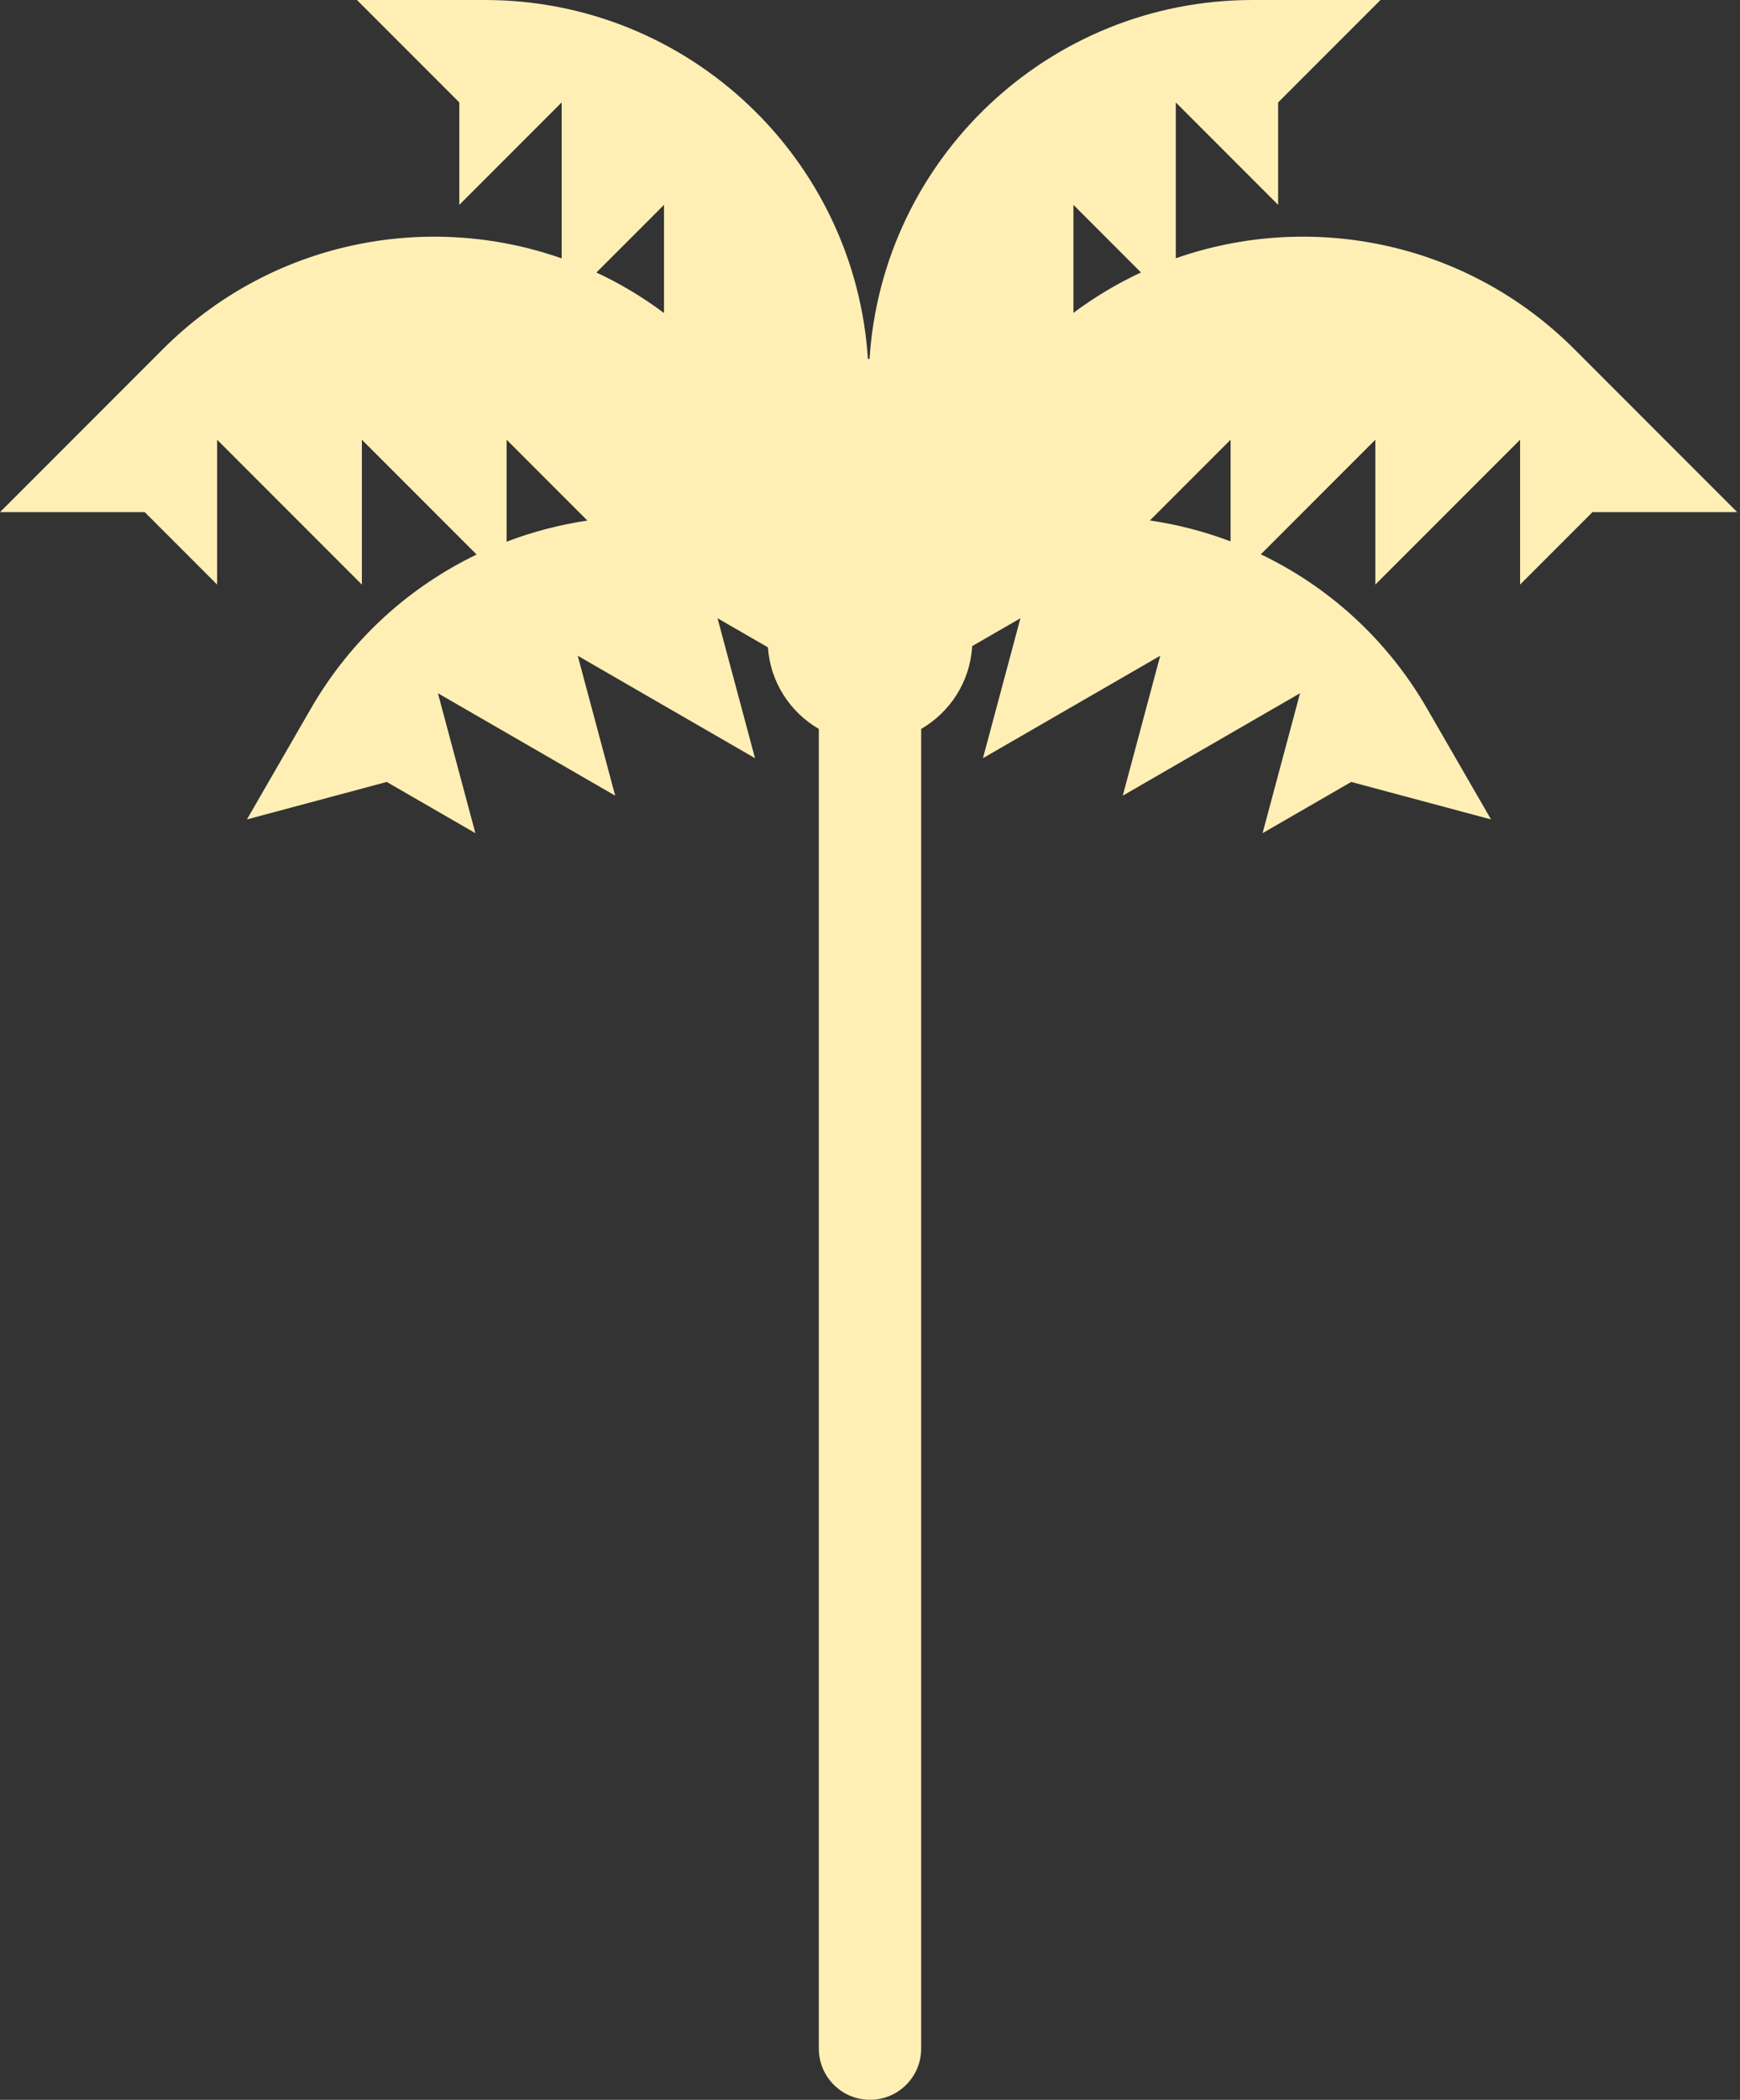 <svg width="68" height="82" viewBox="0 0 68 82" fill="none" xmlns="http://www.w3.org/2000/svg">
<rect x="0" y="0" width="68" height="82" fill="#333333" stroke="none"/>
<path fill-rule="evenodd" clip-rule="evenodd" d="M51.95 2L49.95 4V8L47.95 6L45.95 4V10.086C51.22 8.24 57.315 9.423 61.527 13.636L62.234 14.343L65.063 17.172L67.891 20H65.063H62.234L59.406 22.828V20V17.172L53.749 22.828V20V17.172L49.274 21.647C51.907 22.908 54.2 24.95 55.77 27.67L56.27 28.536L58.27 32L55.538 31.268L52.806 30.536L49.342 32.536L50.074 29.804L50.806 27.072L43.878 31.072L44.61 28.34L45.342 25.608L38.414 29.608L39.146 26.876L39.878 24.144L37.993 25.232C37.914 26.615 37.133 27.81 36 28.465V80C36 81.105 35.105 82 34 82C32.895 82 32 81.105 32 80V28.465C30.88 27.817 30.104 26.642 30.01 25.279L28.042 24.144L28.774 26.876L29.506 29.608L22.578 25.608L23.31 28.34L24.042 31.072L17.114 27.072L17.846 29.804L18.578 32.536L15.114 30.536L12.382 31.268L9.65 32L11.65 28.536L12.15 27.67C13.716 24.957 16.002 22.919 18.627 21.656L14.142 17.172V20V22.828L8.485 17.172V20V22.828L5.657 20H2.828H0L2.828 17.172L5.657 14.343L6.364 13.636C10.579 9.421 16.678 8.239 21.95 10.09L21.95 4L19.95 6L17.95 8V4L15.95 2L13.95 0H17.95H18.95C26.909 0 33.42 6.198 33.919 14.031L33.95 14L33.981 14.031C34.48 6.198 40.991 0 48.95 0H49.95H53.95L51.95 2ZM25.95 12.225C25.114 11.599 24.228 11.071 23.308 10.642L23.95 10L25.95 8L25.95 12.225ZM41.95 12.218C42.785 11.594 43.67 11.068 44.59 10.64L43.95 10L41.95 8V12.218ZM48.092 21.142C47.074 20.757 46.016 20.483 44.938 20.325L48.092 17.172V20V21.142ZM22.956 20.329L19.799 17.172V20V21.153C20.818 20.765 21.877 20.489 22.956 20.329Z" fill="#FFEFB5"/>
</svg>

